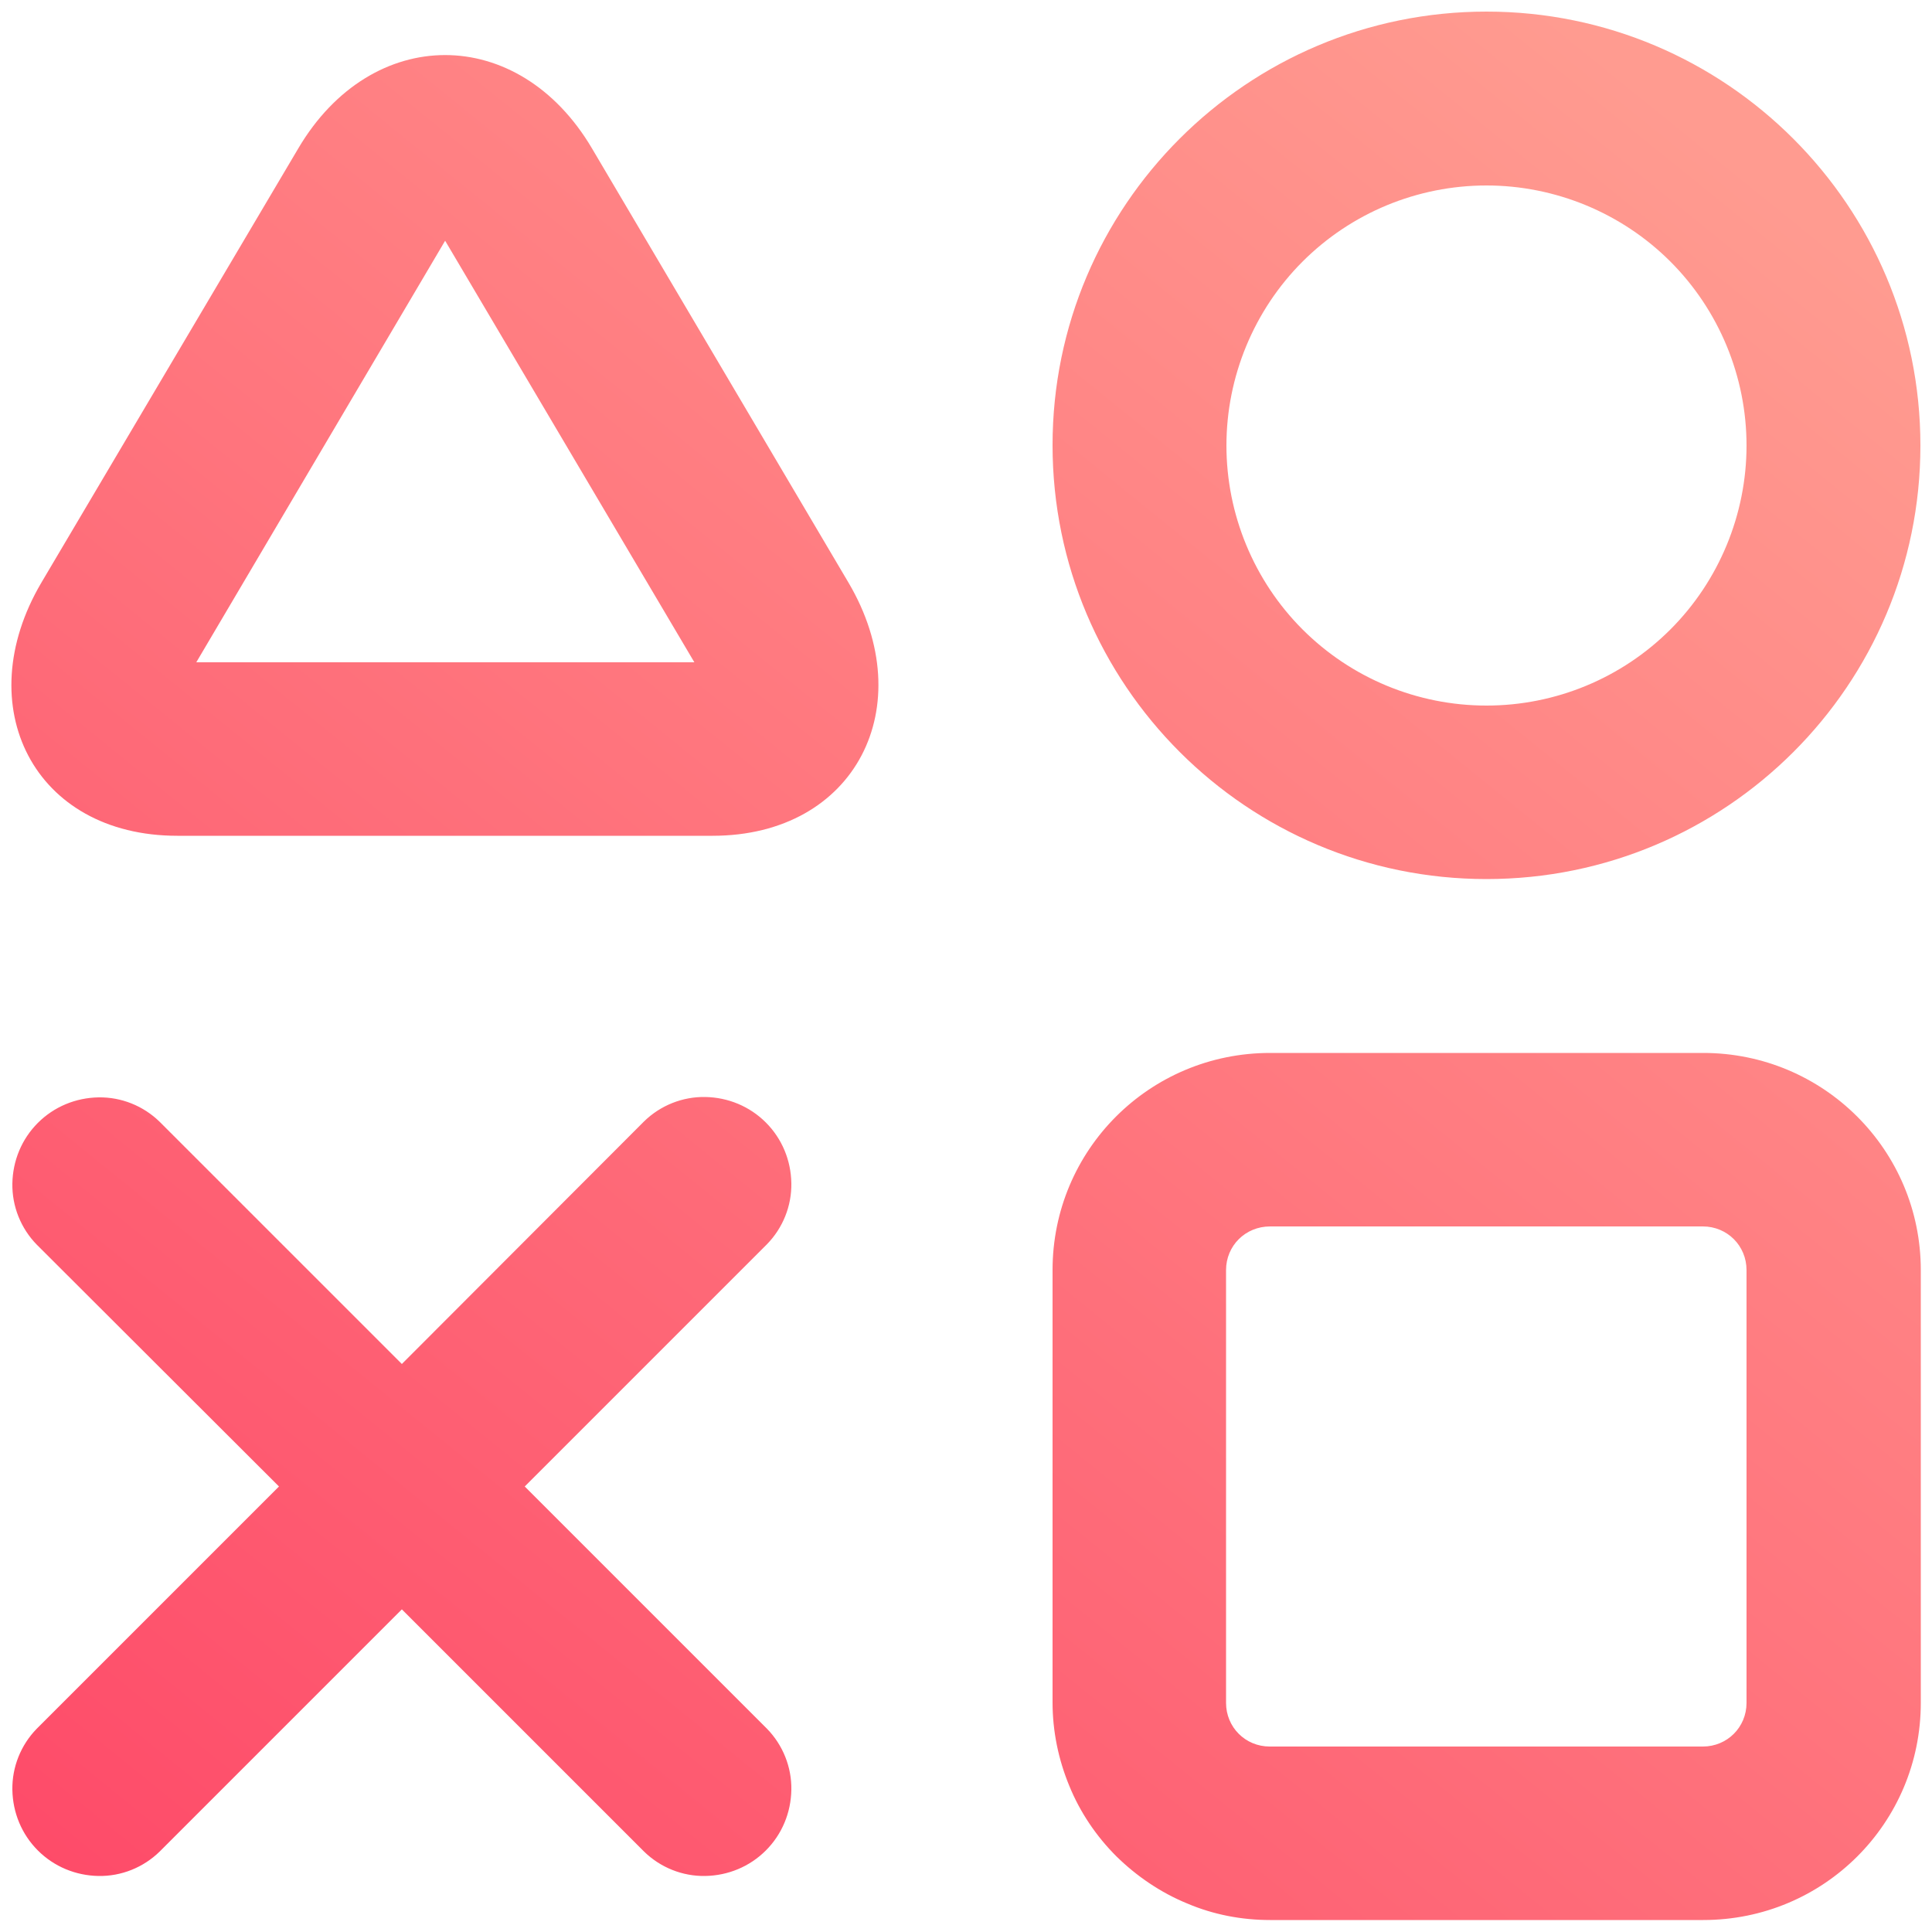 <?xml version="1.0" encoding="utf-8"?>
<!-- Generator: Adobe Illustrator 23.0.1, SVG Export Plug-In . SVG Version: 6.00 Build 0)  -->
<svg version="1.1" id="Layer_1" xmlns="http://www.w3.org/2000/svg" xmlns:xlink="http://www.w3.org/1999/xlink" x="0px" y="0px"
	 viewBox="0 0 500 500" style="enable-background:new 0 0 500 500;" xml:space="preserve">
<style type="text/css">
	.st0{fill:url(#SVGID_1_);}
</style>
<linearGradient id="SVGID_1_" gradientUnits="userSpaceOnUse" x1="109.249" y1="-181.739" x2="509.372" y2="312.244" gradientTransform="matrix(1 0 0 -1 -56 356)">
	<stop  offset="0" style="stop-color:#FE4968"/>
	<stop  offset="1" style="stop-color:#FF9B90"/>
</linearGradient>
<path class="st0" d="M72.2,384.7L9.5,447.4c-4.1,4.2-6.4,9.9-6.3,15.8c0.1,5.9,2.4,11.5,6.6,15.7c4.2,4.2,9.8,6.5,15.7,6.6
	c5.9,0.1,11.6-2.2,15.8-6.3l62.7-62.7l62.7,62.7c4.2,4.1,9.9,6.4,15.8,6.3c5.9-0.1,11.5-2.4,15.7-6.6c4.2-4.2,6.5-9.8,6.6-15.7
	c0.1-5.9-2.2-11.6-6.3-15.8l-62.7-62.7l62.7-62.7c4.1-4.2,6.4-9.9,6.3-15.8c-0.1-5.9-2.4-11.5-6.6-15.7c-4.2-4.2-9.8-6.5-15.7-6.6
	c-5.9-0.1-11.6,2.2-15.8,6.3L104,353l-62.7-62.7c-4.2-4.1-9.9-6.4-15.8-6.3c-5.9,0.1-11.5,2.4-15.7,6.6c-4.2,4.2-6.5,9.8-6.6,15.7
	c-0.1,5.9,2.2,11.6,6.3,15.8L72.2,384.7z M384.7,227.5c-62,0-112.3-50.3-112.3-112.3C272.4,53.3,322.7,3,384.7,3
	C446.7,3,497,53.3,497,115.3C497,177.3,446.7,227.5,384.7,227.5z M384.7,182.6c17.9,0,35-7.1,47.6-19.7
	c12.6-12.6,19.7-29.8,19.7-47.6s-7.1-35-19.7-47.6c-12.6-12.6-29.8-19.7-47.6-19.7c-17.9,0-35,7.1-47.6,19.7
	c-12.6,12.6-19.7,29.8-19.7,47.6s7.1,35,19.7,47.6C349.7,175.5,366.8,182.6,384.7,182.6z M272.4,328.7c0-31.1,25.1-56.2,56.3-56.2
	h112.1c31.1,0,56.3,25.1,56.3,56.2v112c0,31.1-25.1,56.2-56.3,56.2H328.7c-7.4,0-14.7-1.4-21.5-4.3c-6.8-2.8-13-7-18.3-12.2
	c-5.2-5.2-9.4-11.4-12.2-18.3c-2.8-6.8-4.3-14.1-4.3-21.5V328.7z M317.3,328.7v112c0,6.3,5,11.3,11.3,11.3h112.1
	c6.3,0,11.3-5,11.3-11.3v-112c0-6.3-5-11.3-11.3-11.3H328.7C322.3,317.4,317.3,322.4,317.3,328.7z M77.2,38.4c19-32.2,57-32.2,76,0
	l66.4,112.4c18.8,31.9,1.9,65.5-35.2,65.5H45.9c-37.2,0-54-33.6-35.2-65.5L77.2,38.4L77.2,38.4z M50.8,171.4h128.9L115.2,62.3
	L50.8,171.4z"/>
</svg>
